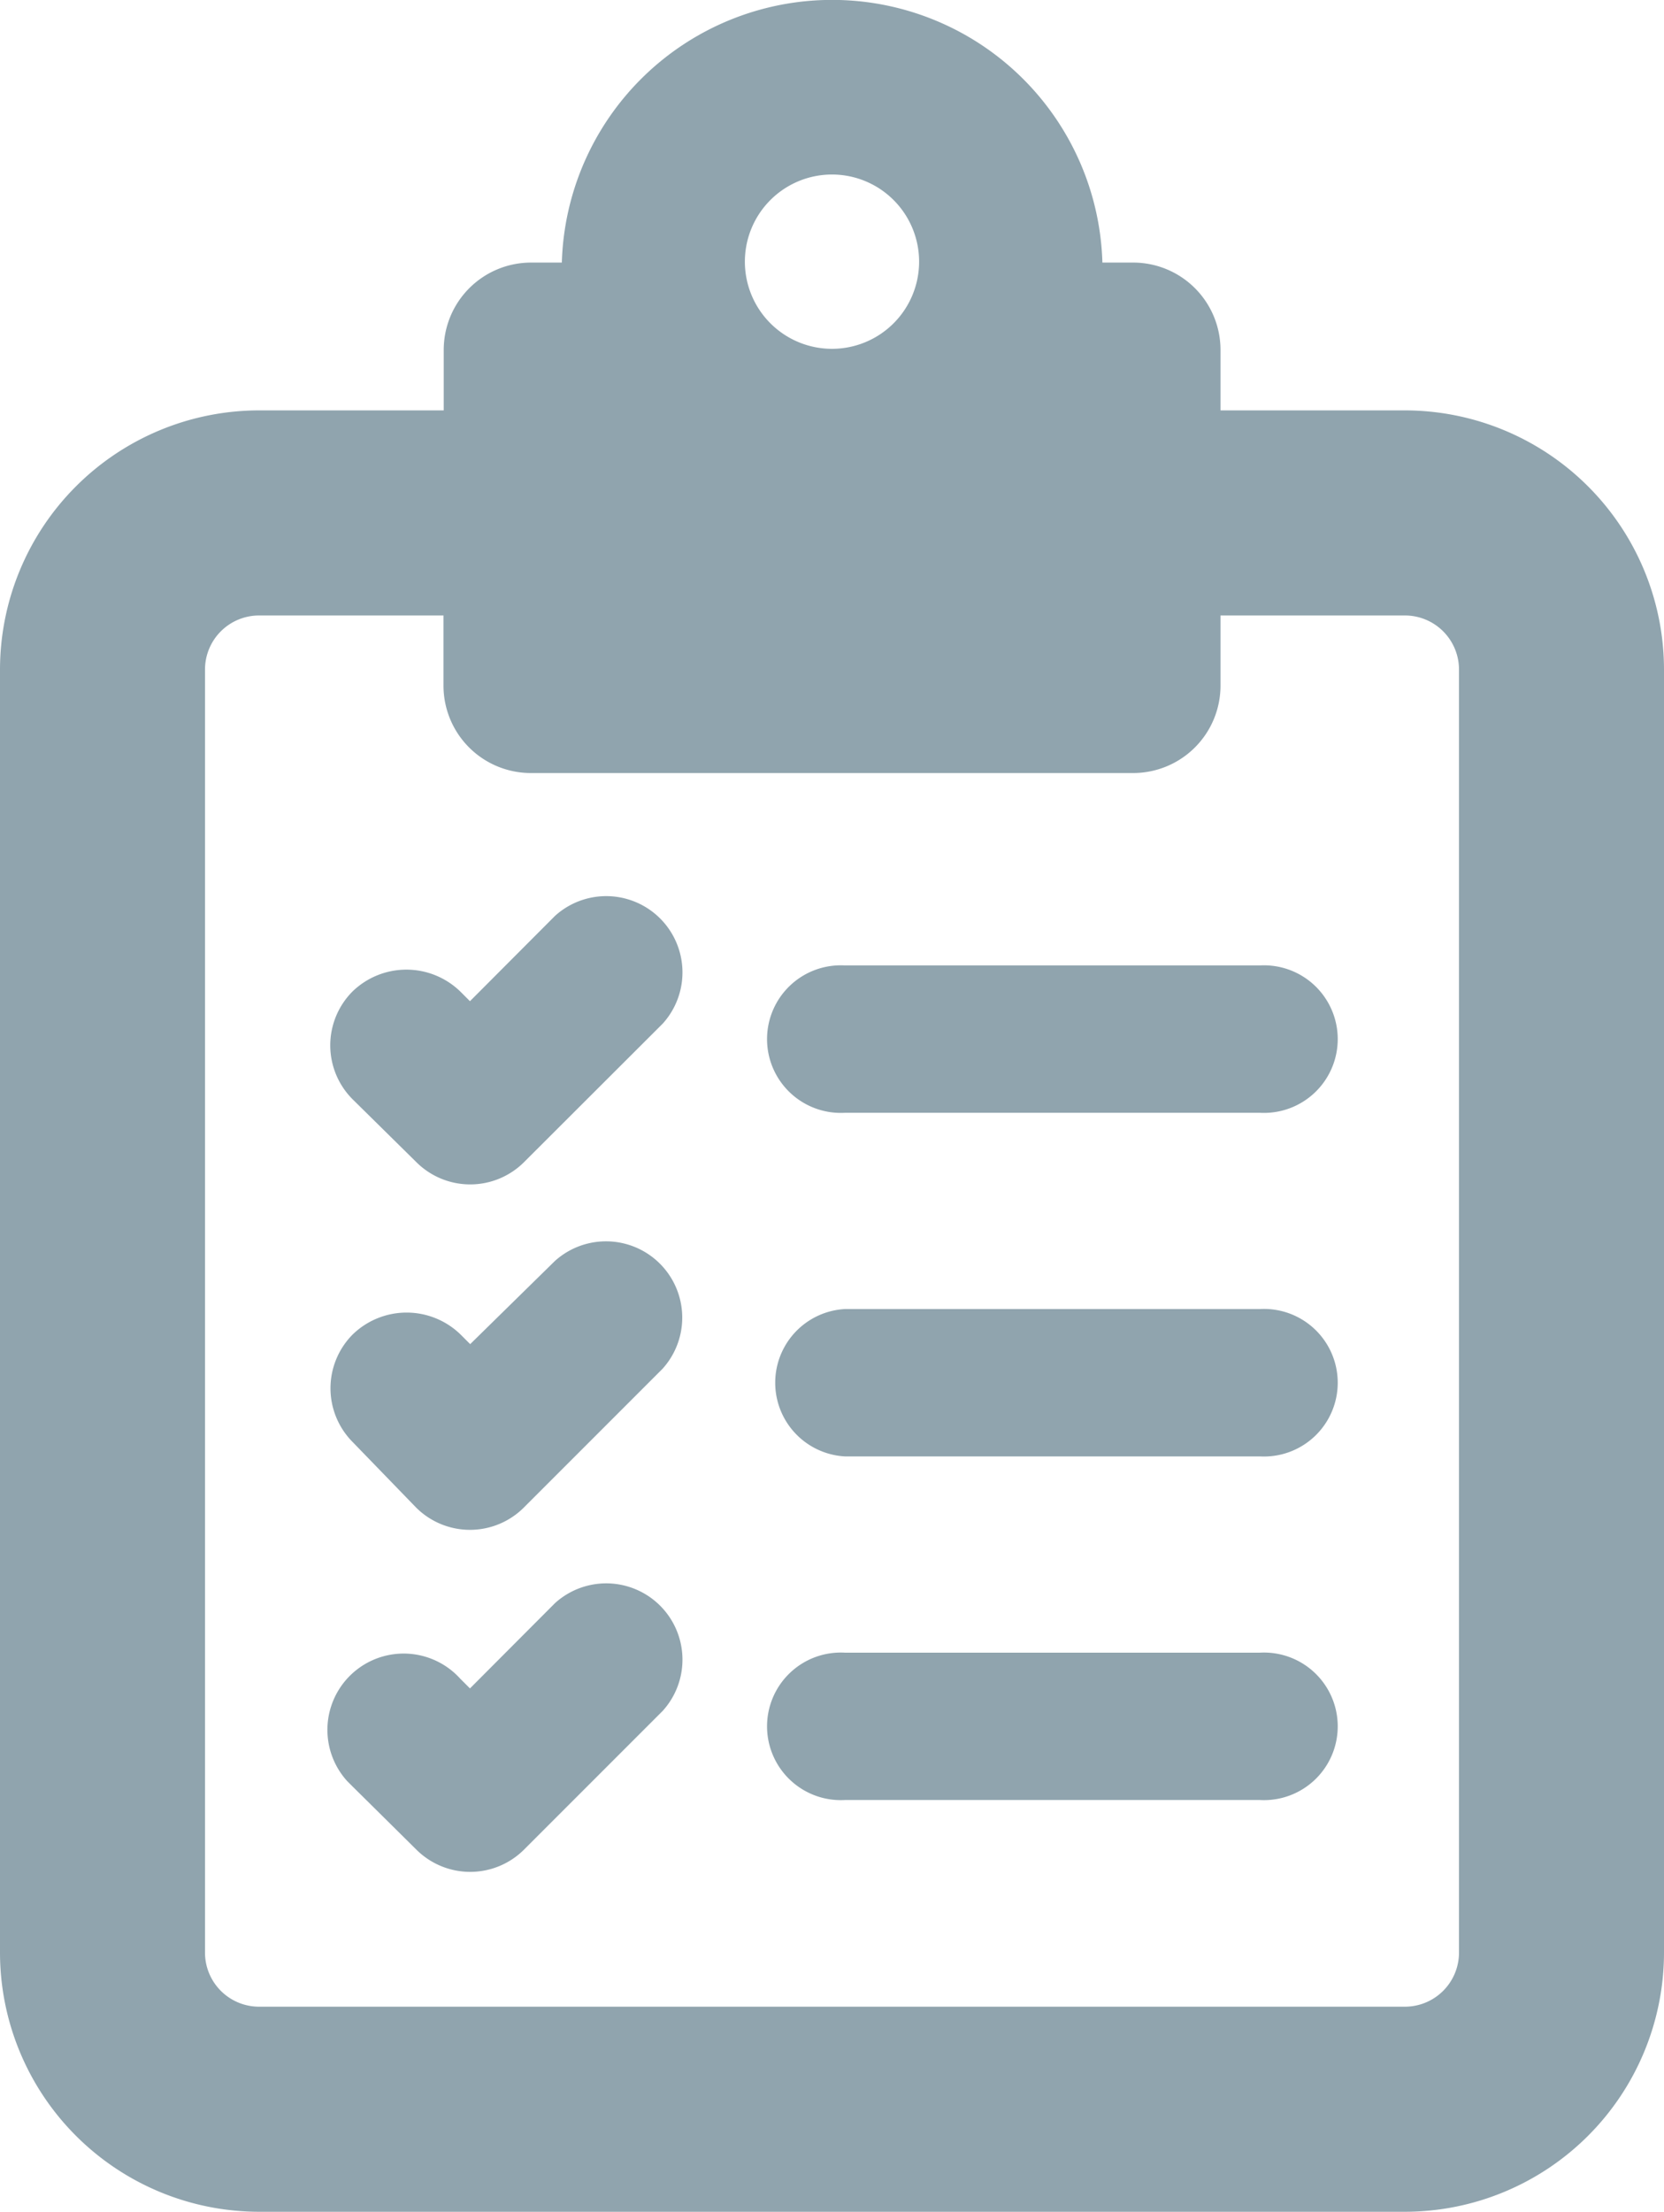 <svg xmlns="http://www.w3.org/2000/svg" viewBox="0 0 73.54 97.71"><defs><style>.cls-1{fill:#90a4ae;}</style></defs><title>Asset 1</title><g id="Layer_2" data-name="Layer 2"><g id="Layer_1-2" data-name="Layer 1"><path class="cls-1" d="M15.59,63.71a3.37,3.37,0,0,1,0-4.76,3.42,3.42,0,0,1,4.76,0l.43.43,3.74-3.67a3.37,3.37,0,0,1,4.76,4.76L23.15,66.6a3.37,3.37,0,0,1-4.76,0ZM18.4,51.34a3.37,3.37,0,0,0,4.76,0l6.13-6.12a3.37,3.37,0,0,0-4.76-4.76l-3.76,3.77-.43-.43a3.42,3.42,0,0,0-4.76,0,3.37,3.37,0,0,0,0,4.76Zm18.94,13H55.68a3.26,3.26,0,1,0,0-6.51H37.34a3.26,3.26,0,0,0,0,6.51Zm0-15.18H55.68a3.26,3.26,0,1,0,0-6.51H37.34a3.26,3.26,0,1,0,0,6.51Zm0,30.36H55.68a3.26,3.26,0,1,0,0-6.51H37.34a3.26,3.26,0,1,0,0,6.51Zm-12.81-8.7-3.76,3.77-.43-.43a3.37,3.37,0,1,0-5,4.52l.24.24,2.82,2.79a3.37,3.37,0,0,0,4.76,0l6.13-6.13a3.37,3.37,0,0,0-4.76-4.76ZM11.45,97.71A11.46,11.46,0,0,1,0,86.26V29.58A11.46,11.46,0,0,1,11.45,18.13h8.16V15.46a3.86,3.86,0,0,1,3.86-3.86h1.36a11.95,11.95,0,0,1,23.89,0h1.36a3.86,3.86,0,0,1,3.86,3.86v2.67H62.1A11.46,11.46,0,0,1,73.54,29.58V86.26A11.46,11.46,0,0,1,62.09,97.71ZM32.92,11.6a3.85,3.85,0,1,0,3.85-3.89,3.85,3.85,0,0,0-3.85,3.89S32.92,11.59,32.92,11.6ZM11.45,88.65H62.09a2.39,2.39,0,0,0,2.39-2.39V29.58a2.39,2.39,0,0,0-2.39-2.39H53.94v3.1a3.86,3.86,0,0,1-3.86,3.86H23.46a3.86,3.86,0,0,1-3.86-3.86h0v-3.1H11.45a2.39,2.39,0,0,0-2.39,2.39V86.26A2.39,2.39,0,0,0,11.45,88.65Z"/></g></g></svg>